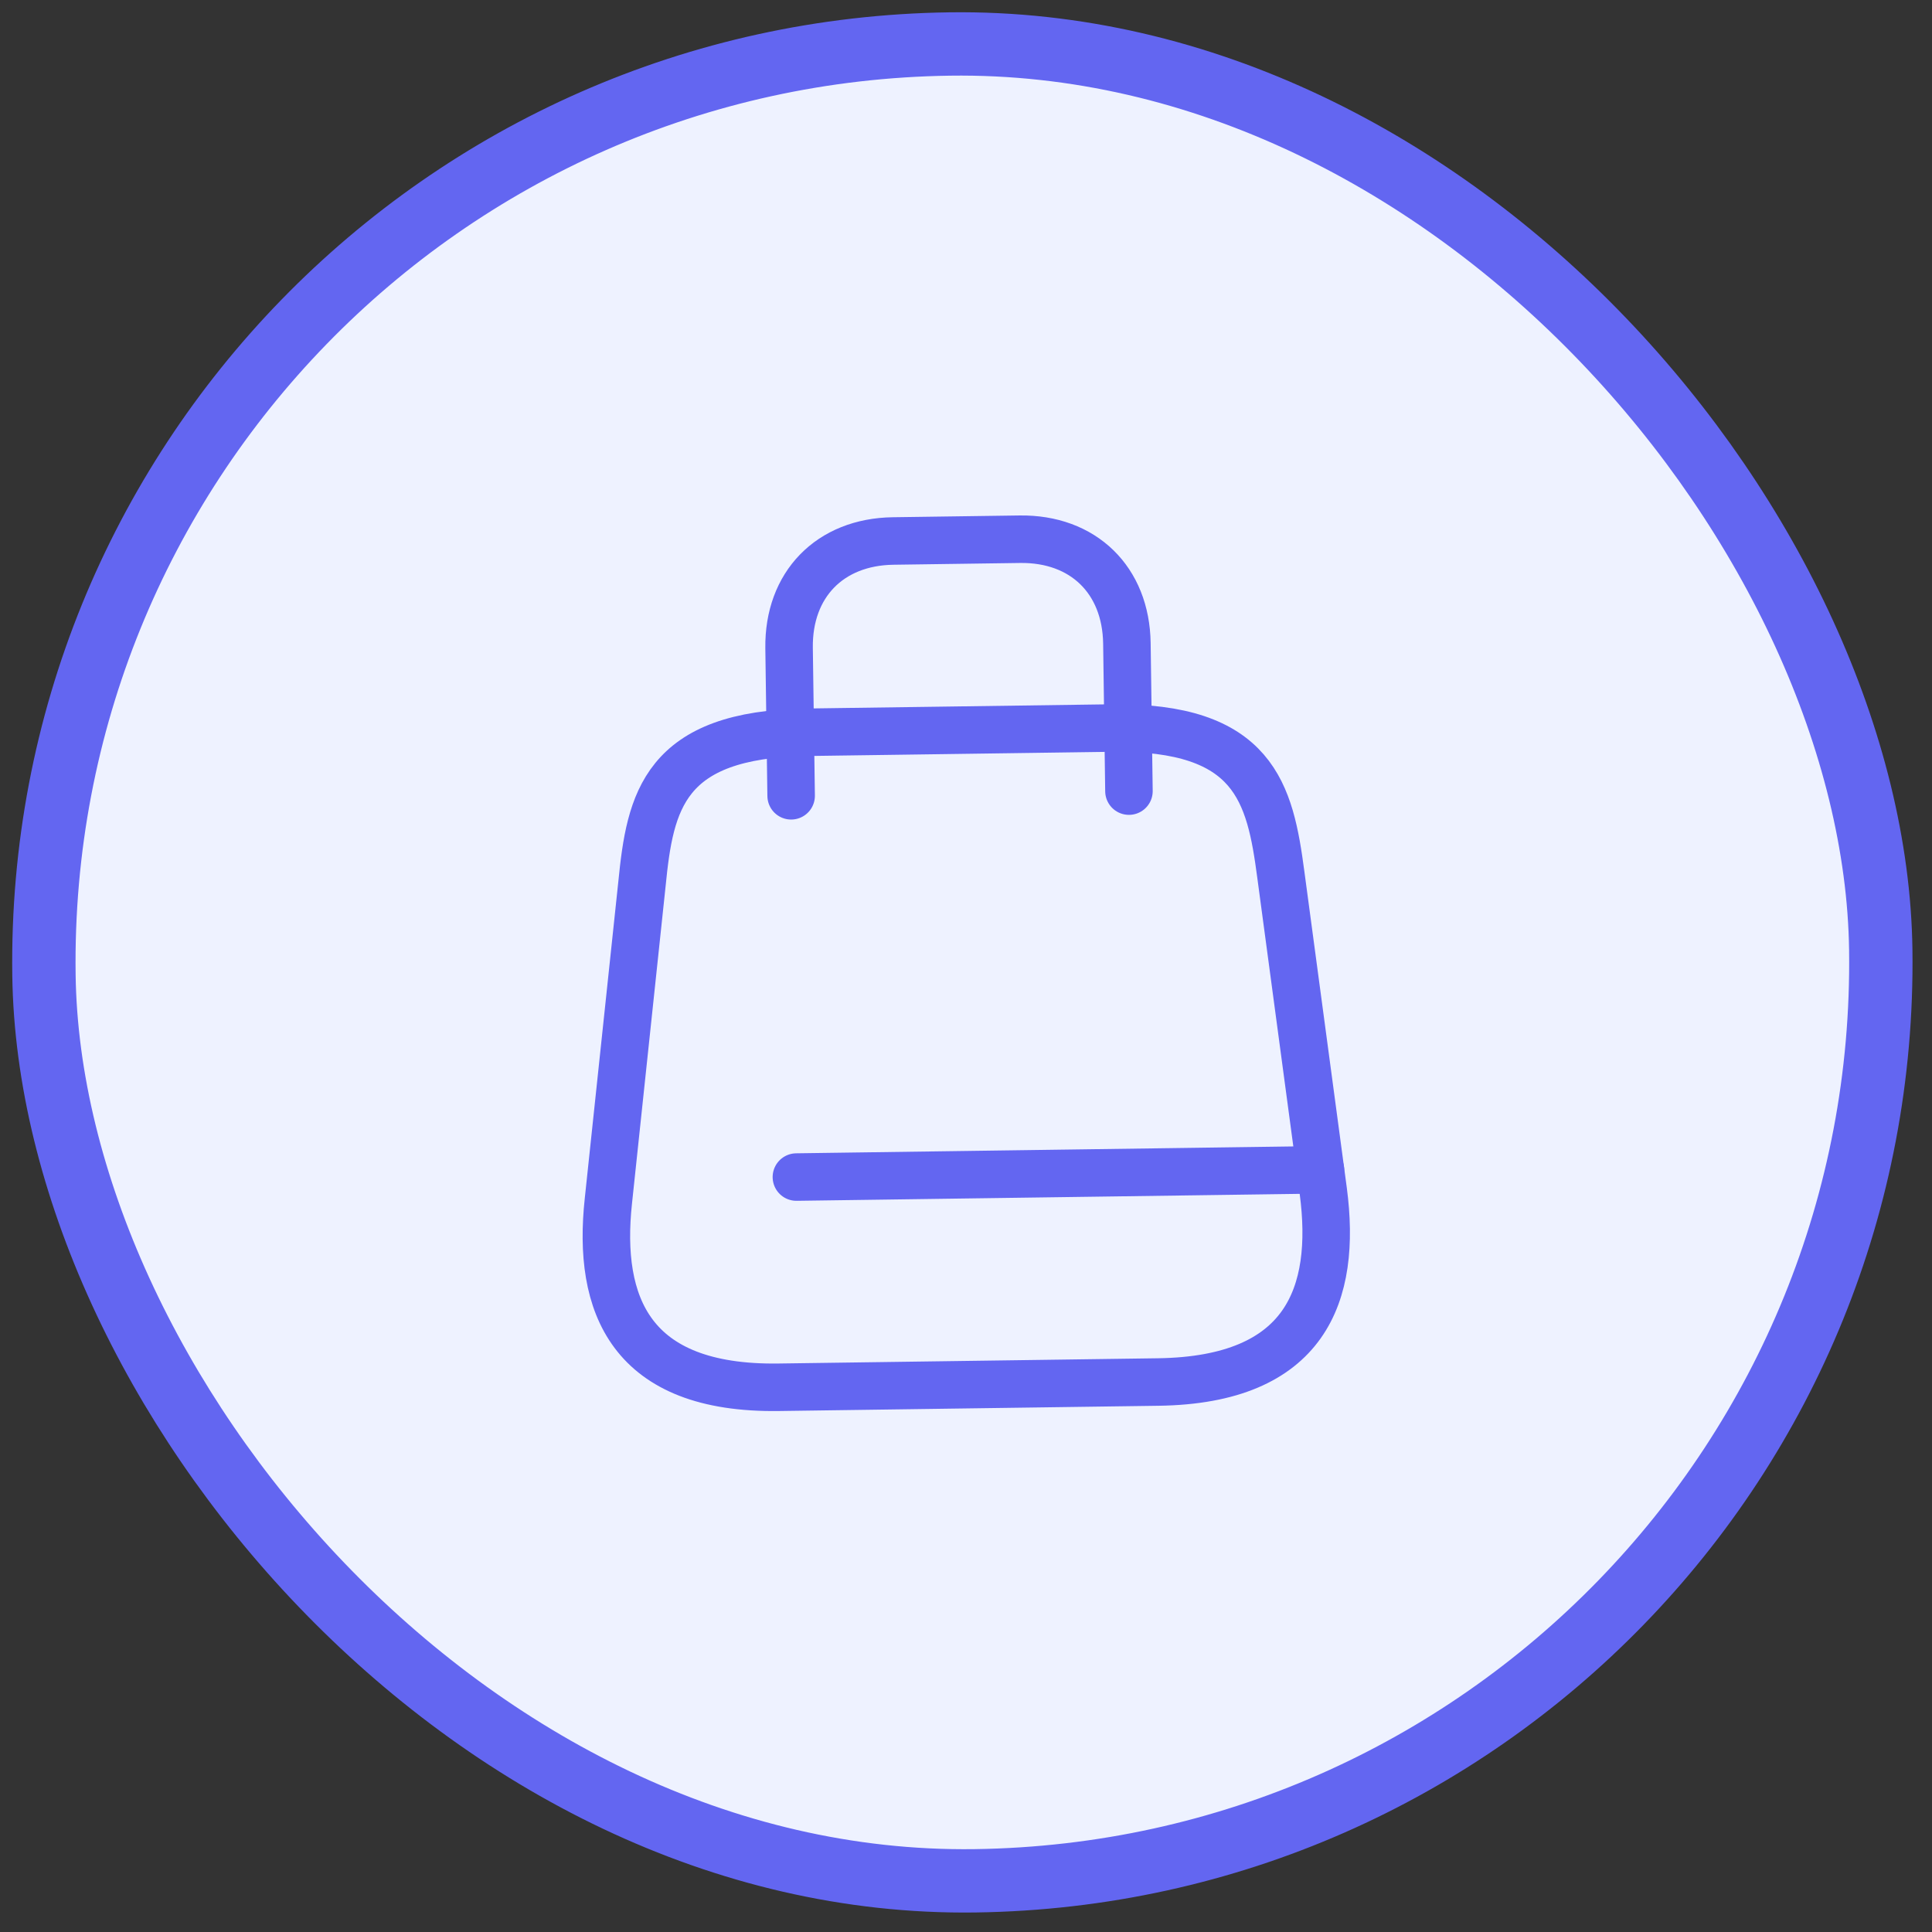 <svg width="61" height="61" viewBox="0 0 61 61" fill="none" xmlns="http://www.w3.org/2000/svg">
<rect x="0" y="0" width="61" height="61" fill="#333333" stroke="none"/>
<rect x="0.986" y="1.791" width="58" height="58" rx="29" transform="rotate(-0.794 0.986 1.791)" fill="#EEF2FF"/>
<path d="M25.484 23.12L35.083 22.987C39.616 22.924 40.099 25.038 40.441 27.62L41.78 37.602C42.212 40.876 41.236 43.57 36.57 43.635L24.584 43.801C19.904 43.866 18.854 41.2 19.209 37.915L20.27 27.899C20.527 25.309 20.951 23.183 25.484 23.12Z" stroke="#6366F1" stroke-width="1.5" stroke-linecap="round" stroke-linejoin="round"/>
<path d="M24.979 25.126L24.914 20.46C24.887 18.46 26.201 17.108 28.201 17.081L32.201 17.025C34.201 16.998 35.552 18.312 35.58 20.312L35.645 24.978" stroke="#6366F1" stroke-width="1.5" stroke-linecap="round" stroke-linejoin="round"/>
<path d="M41.691 36.935L25.145 37.164" stroke="#6366F1" stroke-width="1.5" stroke-linecap="round" stroke-linejoin="round"/>
<rect x="0.986" y="1.791" width="58" height="58" rx="29" transform="rotate(-0.794 0.986 1.791)" stroke="#6366F1" stroke-width="2"/>
</svg>
